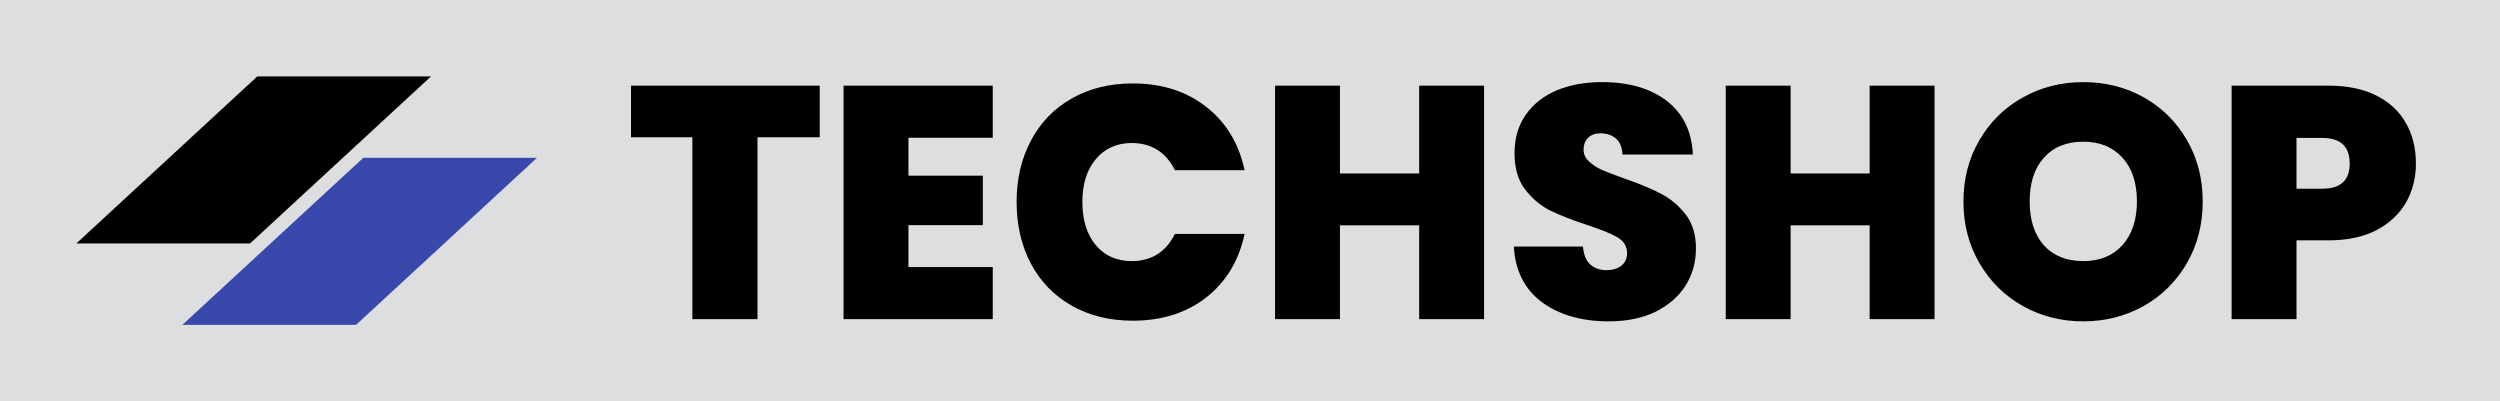 <svg xmlns="http://www.w3.org/2000/svg" version="1.1" xmlns:xlink="http://www.w3.org/1999/xlink" xmlns:svgjs="http://svgjs.dev/svgjs" viewBox="0 0 11.327 1.819"><g transform="matrix(1,0,0,1,2.833,0.372)"><rect width="11.327" height="11.327" x="-2.833" y="-5.126" fill="#dddee0"></rect><g><path d=" M 0.881 0.016 L 0.881 0.25 L 0.599 0.25 L 0.599 1.074 L 0.304 1.074 L 0.304 0.25 L 0.026 0.25 L 0.026 0.016 L 0.881 0.016 M 1.283 0.252 L 1.283 0.424 L 1.62 0.424 L 1.62 0.648 L 1.283 0.648 L 1.283 0.838 L 1.665 0.838 L 1.665 1.074 L 0.989 1.074 L 0.989 0.016 L 1.665 0.016 L 1.665 0.252 L 1.283 0.252 M 1.838 0.265 Q 1.903 0.142 2.023 0.074 Q 2.143 0.006 2.299 0.006 Q 2.497 0.006 2.632 0.112 Q 2.767 0.217 2.806 0.399 L 2.49 0.399 Q 2.461 0.339 2.411 0.307 Q 2.361 0.276 2.295 0.276 Q 2.193 0.276 2.132 0.349 Q 2.071 0.421 2.071 0.543 Q 2.071 0.666 2.132 0.739 Q 2.193 0.811 2.295 0.811 Q 2.361 0.811 2.411 0.78 Q 2.461 0.748 2.49 0.688 L 2.806 0.688 Q 2.767 0.87 2.632 0.976 Q 2.497 1.081 2.299 1.081 Q 2.143 1.081 2.023 1.013 Q 1.903 0.945 1.838 0.823 Q 1.773 0.7 1.773 0.543 Q 1.773 0.387 1.838 0.265 M 3.891 0.016 L 3.891 1.074 L 3.597 1.074 L 3.597 0.649 L 3.238 0.649 L 3.238 1.074 L 2.944 1.074 L 2.944 0.016 L 3.238 0.016 L 3.238 0.414 L 3.597 0.414 L 3.597 0.016 L 3.891 0.016 M 4.153 0.997 Q 4.035 0.909 4.026 0.745 L 4.339 0.745 Q 4.344 0.801 4.372 0.826 Q 4.401 0.852 4.446 0.852 Q 4.486 0.852 4.513 0.832 Q 4.539 0.811 4.539 0.775 Q 4.539 0.729 4.495 0.703 Q 4.452 0.678 4.354 0.646 Q 4.251 0.612 4.187 0.58 Q 4.123 0.547 4.076 0.485 Q 4.029 0.423 4.029 0.322 Q 4.029 0.22 4.08 0.148 Q 4.131 0.075 4.221 0.037 Q 4.311 -2.220446049250313e-16 4.425 -2.220446049250313e-16 Q 4.609 -2.220446049250313e-16 4.72 0.086 Q 4.83 0.172 4.837 0.328 L 4.518 0.328 Q 4.516 0.28 4.489 0.256 Q 4.461 0.232 4.417 0.232 Q 4.384 0.232 4.363 0.252 Q 4.342 0.271 4.342 0.307 Q 4.342 0.337 4.366 0.359 Q 4.389 0.381 4.423 0.397 Q 4.458 0.412 4.525 0.436 Q 4.626 0.471 4.691 0.505 Q 4.756 0.538 4.804 0.599 Q 4.851 0.66 4.851 0.753 Q 4.851 0.847 4.804 0.922 Q 4.756 0.997 4.667 1.041 Q 4.578 1.084 4.456 1.084 Q 4.272 1.084 4.153 0.997 M 5.932 0.016 L 5.932 1.074 L 5.638 1.074 L 5.638 0.649 L 5.28 0.649 L 5.28 1.074 L 4.986 1.074 L 4.986 0.016 L 5.28 0.016 L 5.28 0.414 L 5.638 0.414 L 5.638 0.016 L 5.932 0.016 M 6.333 1.015 Q 6.208 0.945 6.136 0.821 Q 6.063 0.697 6.063 0.541 Q 6.063 0.385 6.136 0.262 Q 6.208 0.138 6.333 0.069 Q 6.457 -2.220446049250313e-16 6.606 -2.220446049250313e-16 Q 6.756 -2.220446049250313e-16 6.88 0.069 Q 7.003 0.138 7.075 0.262 Q 7.147 0.385 7.147 0.541 Q 7.147 0.697 7.075 0.821 Q 7.003 0.945 6.879 1.015 Q 6.754 1.084 6.606 1.084 Q 6.457 1.084 6.333 1.015 M 6.784 0.738 Q 6.849 0.664 6.849 0.541 Q 6.849 0.415 6.784 0.343 Q 6.718 0.27 6.606 0.27 Q 6.492 0.27 6.427 0.343 Q 6.363 0.415 6.363 0.541 Q 6.363 0.666 6.427 0.739 Q 6.492 0.811 6.606 0.811 Q 6.718 0.811 6.784 0.738 M 8.069 0.544 Q 8.025 0.622 7.936 0.67 Q 7.846 0.717 7.717 0.717 L 7.572 0.717 L 7.572 1.074 L 7.278 1.074 L 7.278 0.016 L 7.717 0.016 Q 7.845 0.016 7.934 0.061 Q 8.023 0.106 8.068 0.186 Q 8.113 0.265 8.113 0.369 Q 8.113 0.465 8.069 0.544 M 7.813 0.369 Q 7.813 0.253 7.689 0.253 L 7.572 0.253 L 7.572 0.483 L 7.689 0.483 Q 7.813 0.483 7.813 0.369" fill="#000000" fill-rule="nonzero"></path></g><g></g><g clip-path="url(#SvgjsClipPath1004)"><g clip-path="url(#SvgjsClipPath1001b85b3262-ef0f-427c-81b7-2705c49323e2)"><path d=" M -1.667 -0.026 L -0.88 -0.026 L -1.7 0.731 L -2.487 0.731 Z" fill="#000000" transform="matrix(1,0,0,1,0,0)" fill-rule="nonzero"></path></g><g clip-path="url(#SvgjsClipPath1001b85b3262-ef0f-427c-81b7-2705c49323e2)"><path d=" M -1.187 0.343 L -0.4 0.343 L -1.22 1.1 L -2.007 1.1 Z" fill="#3949ab" transform="matrix(1,0,0,1,0,0)" fill-rule="nonzero"></path></g></g></g><defs><clipPath id="SvgjsClipPath1004"><path d=" M -2.487 -0.026 h 2.087 v 1.126 h -2.087 Z"></path></clipPath><clipPath id="SvgjsClipPath1001b85b3262-ef0f-427c-81b7-2705c49323e2"><path d=" M -2.487 -0.026 L -0.4 -0.026 L -0.4 1.1 L -2.487 1.1 Z"></path></clipPath></defs></svg>